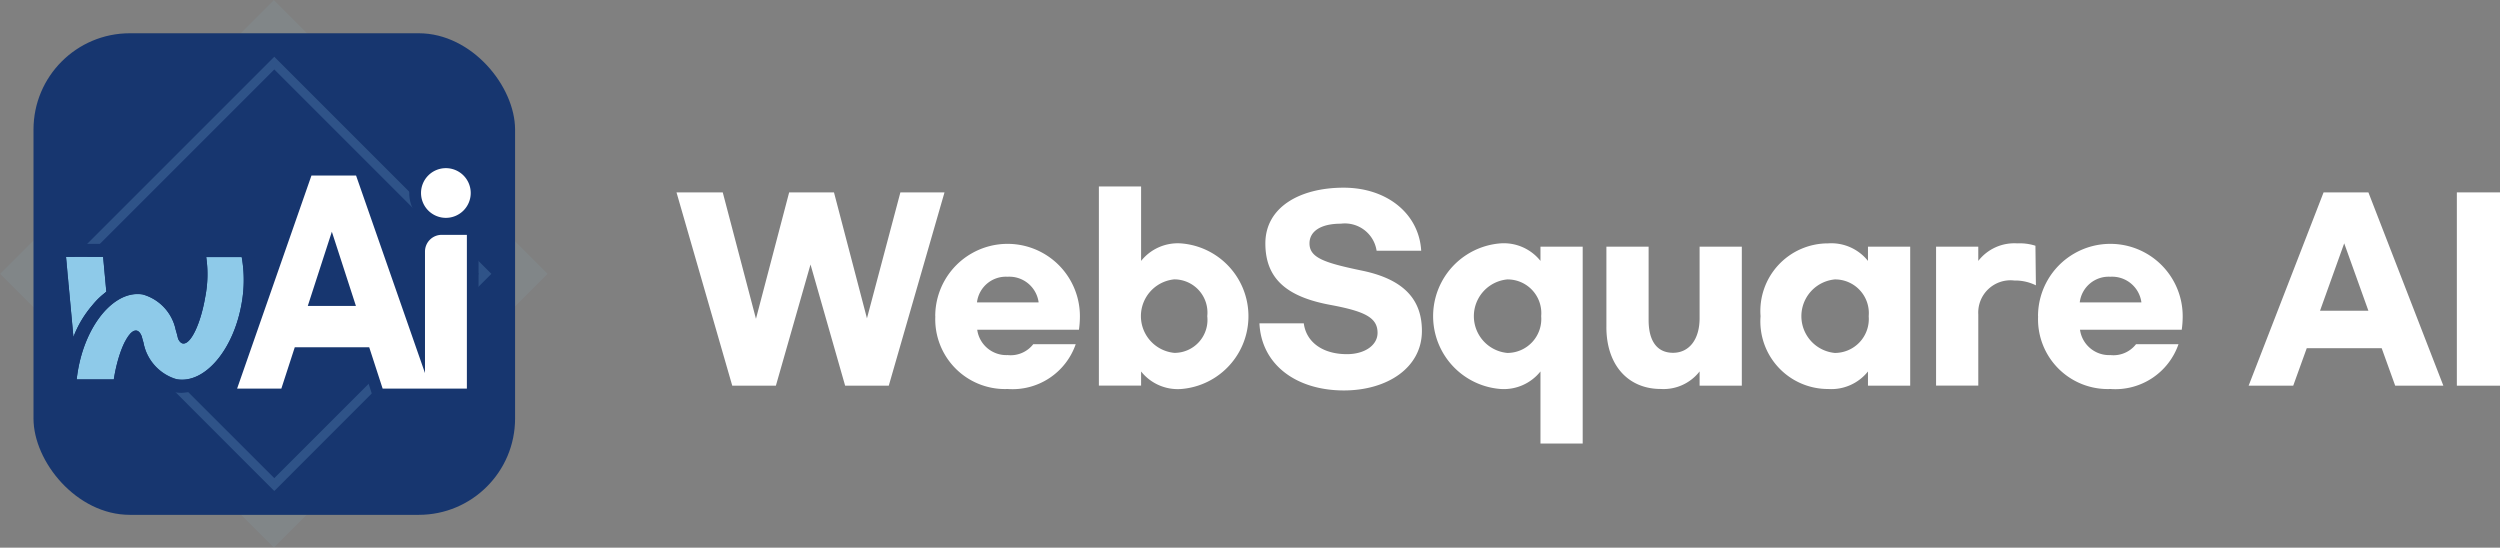 <svg xmlns="http://www.w3.org/2000/svg" width="155.738" height="34.117" viewBox="0 0 155.738 34.117"><rect x="0" y="0" width="155.738" height="34.117" fill="#808080" stroke="none"/><g transform="translate(2.087 2.072)"><rect width="19.125" height="19.125" transform="translate(14.972 1.464) rotate(45)" fill="none" stroke="rgba(142,202,233,0.08)" stroke-miterlimit="10" stroke-width="5"/><rect width="30" height="30" rx="6" fill="#17366f"/><path d="M33.653,19.95,20.13,33.473,33.653,47,47.176,33.473ZM20.922,33.473,33.653,20.742,46.384,33.473,33.653,46.2Z" transform="translate(-18.653 -18.486)" fill="#2f5388"/><g transform="translate(1.139 7.669)"><g transform="translate(10.517)"><path d="M175.249,129.767l-.836-2.574h-4.1l-.836,2.574H165.94l4.888-14.007h3.291l3.667,10.509v-5.406a1.408,1.408,0,0,1,1.406-1.406h1.936v10.311h-5.881Zm-1.894-5.88-.991-3.066-.991,3.066Z" transform="translate(-165.422 -114.936)" fill="#fff"/><path d="M167.317,111.494l4.295,12.308v-7.57a1.04,1.04,0,0,1,1.04-1.04h1.569v9.577h-5.248l-.836-2.574H163.5l-.836,2.574h-2.756l4.632-13.274h2.77m-2.99,8.127h2.99l-1.5-4.626-1.5,4.626m3.511-8.861h-3.813l-.172.492-4.632,13.274-.34.975H163.2l.164-.507.671-2.066H167.6l.671,2.066.164.507h6.514V114.458h-2.3a1.775,1.775,0,0,0-1.773,1.773v3.241l-2.869-8.22-.172-.492h0Zm-2.5,8.127.487-1.506.487,1.506Z" transform="translate(-158.88 -110.303)" fill="#17366f"/><g transform="translate(11.751)"><ellipse cx="1.915" cy="1.915" rx="1.915" ry="1.915" transform="translate(0.367 0.367)" fill="#fff"/><path d="M321.342,105.264a1.548,1.548,0,1,1-1.548,1.548,1.548,1.548,0,0,1,1.548-1.548m0-.734a2.282,2.282,0,1,0,2.282,2.282,2.284,2.284,0,0,0-2.282-2.282Z" transform="translate(-319.06 -104.53)" fill="#17366f"/></g></g><g transform="translate(0 5.452)"><path d="M30.1,192.028l-.2-2.178H27.59l.461,4.992A6.61,6.61,0,0,1,30.1,192.028Z" transform="translate(-26.704 -189.042)" fill="#8ecae9"/><path d="M18.721,179.648l.2,2.178a6.6,6.6,0,0,0-2.052,2.814l-.461-4.992h2.315m.737-.808H15.52l.081.882.461,4.992.3,3.281,1.249-3.049a5.834,5.834,0,0,1,1.787-2.472l.363-.27-.041-.451-.2-2.178-.067-.734h0Z" transform="translate(-15.52 -178.84)" fill="#17366f"/><g transform="translate(0.652 0.006)"><path d="M46.958,189.94h-2.21a7.372,7.372,0,0,1-.063,2.5c-.287,1.675-.909,2.965-1.39,2.883-.12-.021-.22-.125-.3-.3-.041-.189-.09-.371-.146-.546a2.9,2.9,0,0,0-2.053-2.209,1.8,1.8,0,0,0-.187-.022c-1.673-.12-3.372,1.954-3.853,4.766q-.047.277-.077.55h2.312c.008-.051.016-.1.026-.156.287-1.675.909-2.965,1.39-2.883.137.023.248.157.329.373q.043.185.1.361a2.948,2.948,0,0,0,2.081,2.3l.013,0c1.728.284,3.53-1.836,4.028-4.745a8.2,8.2,0,0,0,0-2.882Z" transform="translate(-35.78 -189.132)" fill="#8ecae9"/><path d="M35.588,179.728a8.2,8.2,0,0,1,0,2.882c-.468,2.734-2.086,4.77-3.714,4.77a1.88,1.88,0,0,1-.313-.026l-.013,0a2.949,2.949,0,0,1-2.081-2.3q-.053-.176-.1-.361c-.081-.216-.192-.349-.329-.373a.3.3,0,0,0-.044,0c-.475,0-1.068,1.263-1.346,2.887-.009.052-.018.1-.026.156H25.309q.03-.273.077-.55c.468-2.734,2.086-4.77,3.714-4.77.046,0,.092,0,.139.005q.094.007.187.022a2.9,2.9,0,0,1,2.053,2.209c.056.175.1.357.146.546.078.171.178.276.3.3a.3.3,0,0,0,.044,0c.475,0,1.068-1.263,1.346-2.887a7.334,7.334,0,0,0,.063-2.5h2.21m.669-.808H32.388l.2.969a6.578,6.578,0,0,1-.068,2.2,8.326,8.326,0,0,1-.408,1.544,3.5,3.5,0,0,0-2.546-2.372,2.524,2.524,0,0,0-.266-.032c-.065,0-.131-.007-.2-.007a3.832,3.832,0,0,0-2.928,1.67,8.528,8.528,0,0,0-1.582,3.772c-.034.2-.062.4-.084.6l-.1.9h3.9l.106-.683c.007-.048.015-.1.023-.144a8.338,8.338,0,0,1,.416-1.566,3.5,3.5,0,0,0,2.549,2.378l.026,0a2.717,2.717,0,0,0,.437.035,3.832,3.832,0,0,0,2.928-1.67,8.528,8.528,0,0,0,1.582-3.772,9.04,9.04,0,0,0,0-3.168l-.124-.657h0Z" transform="translate(-24.41 -178.92)" fill="#17366f"/></g></g></g><g transform="translate(40.056 9.543)"><path d="M562.685,135.12l-3.472,12.041h-2.718l-2.157-7.55-2.157,7.55h-2.718L545.99,135.12h2.881l2.069,7.875,2.068-7.875H555.8l2.054,7.846,2.083-7.846Z" transform="translate(-545.99 -134.75)" fill="#fff"/><path d="M765.69,182.946a4.506,4.506,0,1,1,9.012,0,5.963,5.963,0,0,1-.059.842h-6.338a1.83,1.83,0,0,0,1.891,1.581,1.782,1.782,0,0,0,1.6-.679h2.645a4.164,4.164,0,0,1-4.24,2.792,4.345,4.345,0,0,1-4.506-4.536Zm6.441-.857a1.841,1.841,0,0,0-1.935-1.6,1.813,1.813,0,0,0-1.906,1.6Z" transform="translate(-749.572 -174.864)" fill="#fff"/><path d="M907.27,141.6v.886h-2.63V130.08h2.63v4.64a2.92,2.92,0,0,1,2.482-1.093,4.549,4.549,0,0,1,0,9.072,2.919,2.919,0,0,1-2.482-1.093Zm4.122-3.442a2.07,2.07,0,0,0-2.053-2.29,2.3,2.3,0,0,0,0,4.579A2.054,2.054,0,0,0,911.392,138.162Z" transform="translate(-878.328 -130.08)" fill="#fff"/><path d="M1051.056,135.02h-2.778a2,2,0,0,0-2.231-1.684c-1.285,0-1.95.5-1.95,1.226,0,.9.931,1.211,3.28,1.7,2.777.576,3.723,1.95,3.723,3.753,0,2.305-2.172,3.709-4.861,3.709-2.97,0-5.141-1.61-5.26-4.181h2.763c.147,1.153,1.153,1.921,2.689,1.921,1.093,0,1.906-.547,1.906-1.329,0-.96-.813-1.345-2.955-1.743-2.615-.488-4.034-1.566-4.034-3.827s2.157-3.472,4.876-3.472S1050.923,132.73,1051.056,135.02Z" transform="translate(-1004.665 -131.016)" fill="#fff"/><path d="M1195.073,186.379a2.92,2.92,0,0,1-2.482,1.093,4.549,4.549,0,0,1,0-9.072,2.919,2.919,0,0,1,2.482,1.093v-.886h2.63V190.87h-2.63v-4.491Zm.044-3.442a2.1,2.1,0,0,0-2.113-2.29,2.3,2.3,0,0,0,0,4.579A2.115,2.115,0,0,0,1195.117,182.937Z" transform="translate(-1141.252 -174.855)" fill="#fff"/><path d="M1335.571,186.239V181.23h2.63V185.8c0,1.315.532,2.039,1.522,2.039s1.654-.813,1.654-2.157V181.23h2.63v8.658h-2.63V189a2.842,2.842,0,0,1-2.423,1.093c-2.009,0-3.384-1.463-3.384-3.856Z" transform="translate(-1277.643 -177.477)" fill="#fff"/><path d="M1466.48,182.946a4.213,4.213,0,0,1,4.21-4.536,2.92,2.92,0,0,1,2.482,1.093v-.886h2.63v8.658h-2.63v-.886a2.921,2.921,0,0,1-2.482,1.093,4.213,4.213,0,0,1-4.21-4.536Zm6.737,0a2.1,2.1,0,0,0-2.113-2.29,2.3,2.3,0,0,0,0,4.579A2.115,2.115,0,0,0,1473.217,182.946Z" transform="translate(-1398.949 -174.864)" fill="#fff"/><path d="M1615.5,178.617h2.63v.886a2.842,2.842,0,0,1,2.423-1.093,3.225,3.225,0,0,1,1.138.147l.029,2.467a2.912,2.912,0,0,0-1.344-.3,2.01,2.01,0,0,0-2.245,2.113v4.433h-2.63v-8.658Z" transform="translate(-1537.036 -174.864)" fill="#fff"/><path d="M1702.09,182.946a4.506,4.506,0,1,1,9.012,0,5.973,5.973,0,0,1-.059.842h-6.338a1.83,1.83,0,0,0,1.891,1.581,1.783,1.783,0,0,0,1.6-.679h2.645a4.164,4.164,0,0,1-4.24,2.792,4.345,4.345,0,0,1-4.506-4.536Zm6.441-.857a1.841,1.841,0,0,0-1.935-1.6,1.813,1.813,0,0,0-1.906,1.6Z" transform="translate(-1617.274 -174.864)" fill="#fff"/><path d="M1889.2,144.827h-4.669l-.842,2.334h-2.778l4.669-12.041h2.792l4.669,12.041h-3Zm-.828-2.334-1.507-4.2-1.507,4.2Z" transform="translate(-1782.975 -134.75)" fill="#fff"/><path d="M2060.409,135.12v12.041h-2.689V135.12Z" transform="translate(-1946.813 -134.75)" fill="#fff"/></g></g></svg>